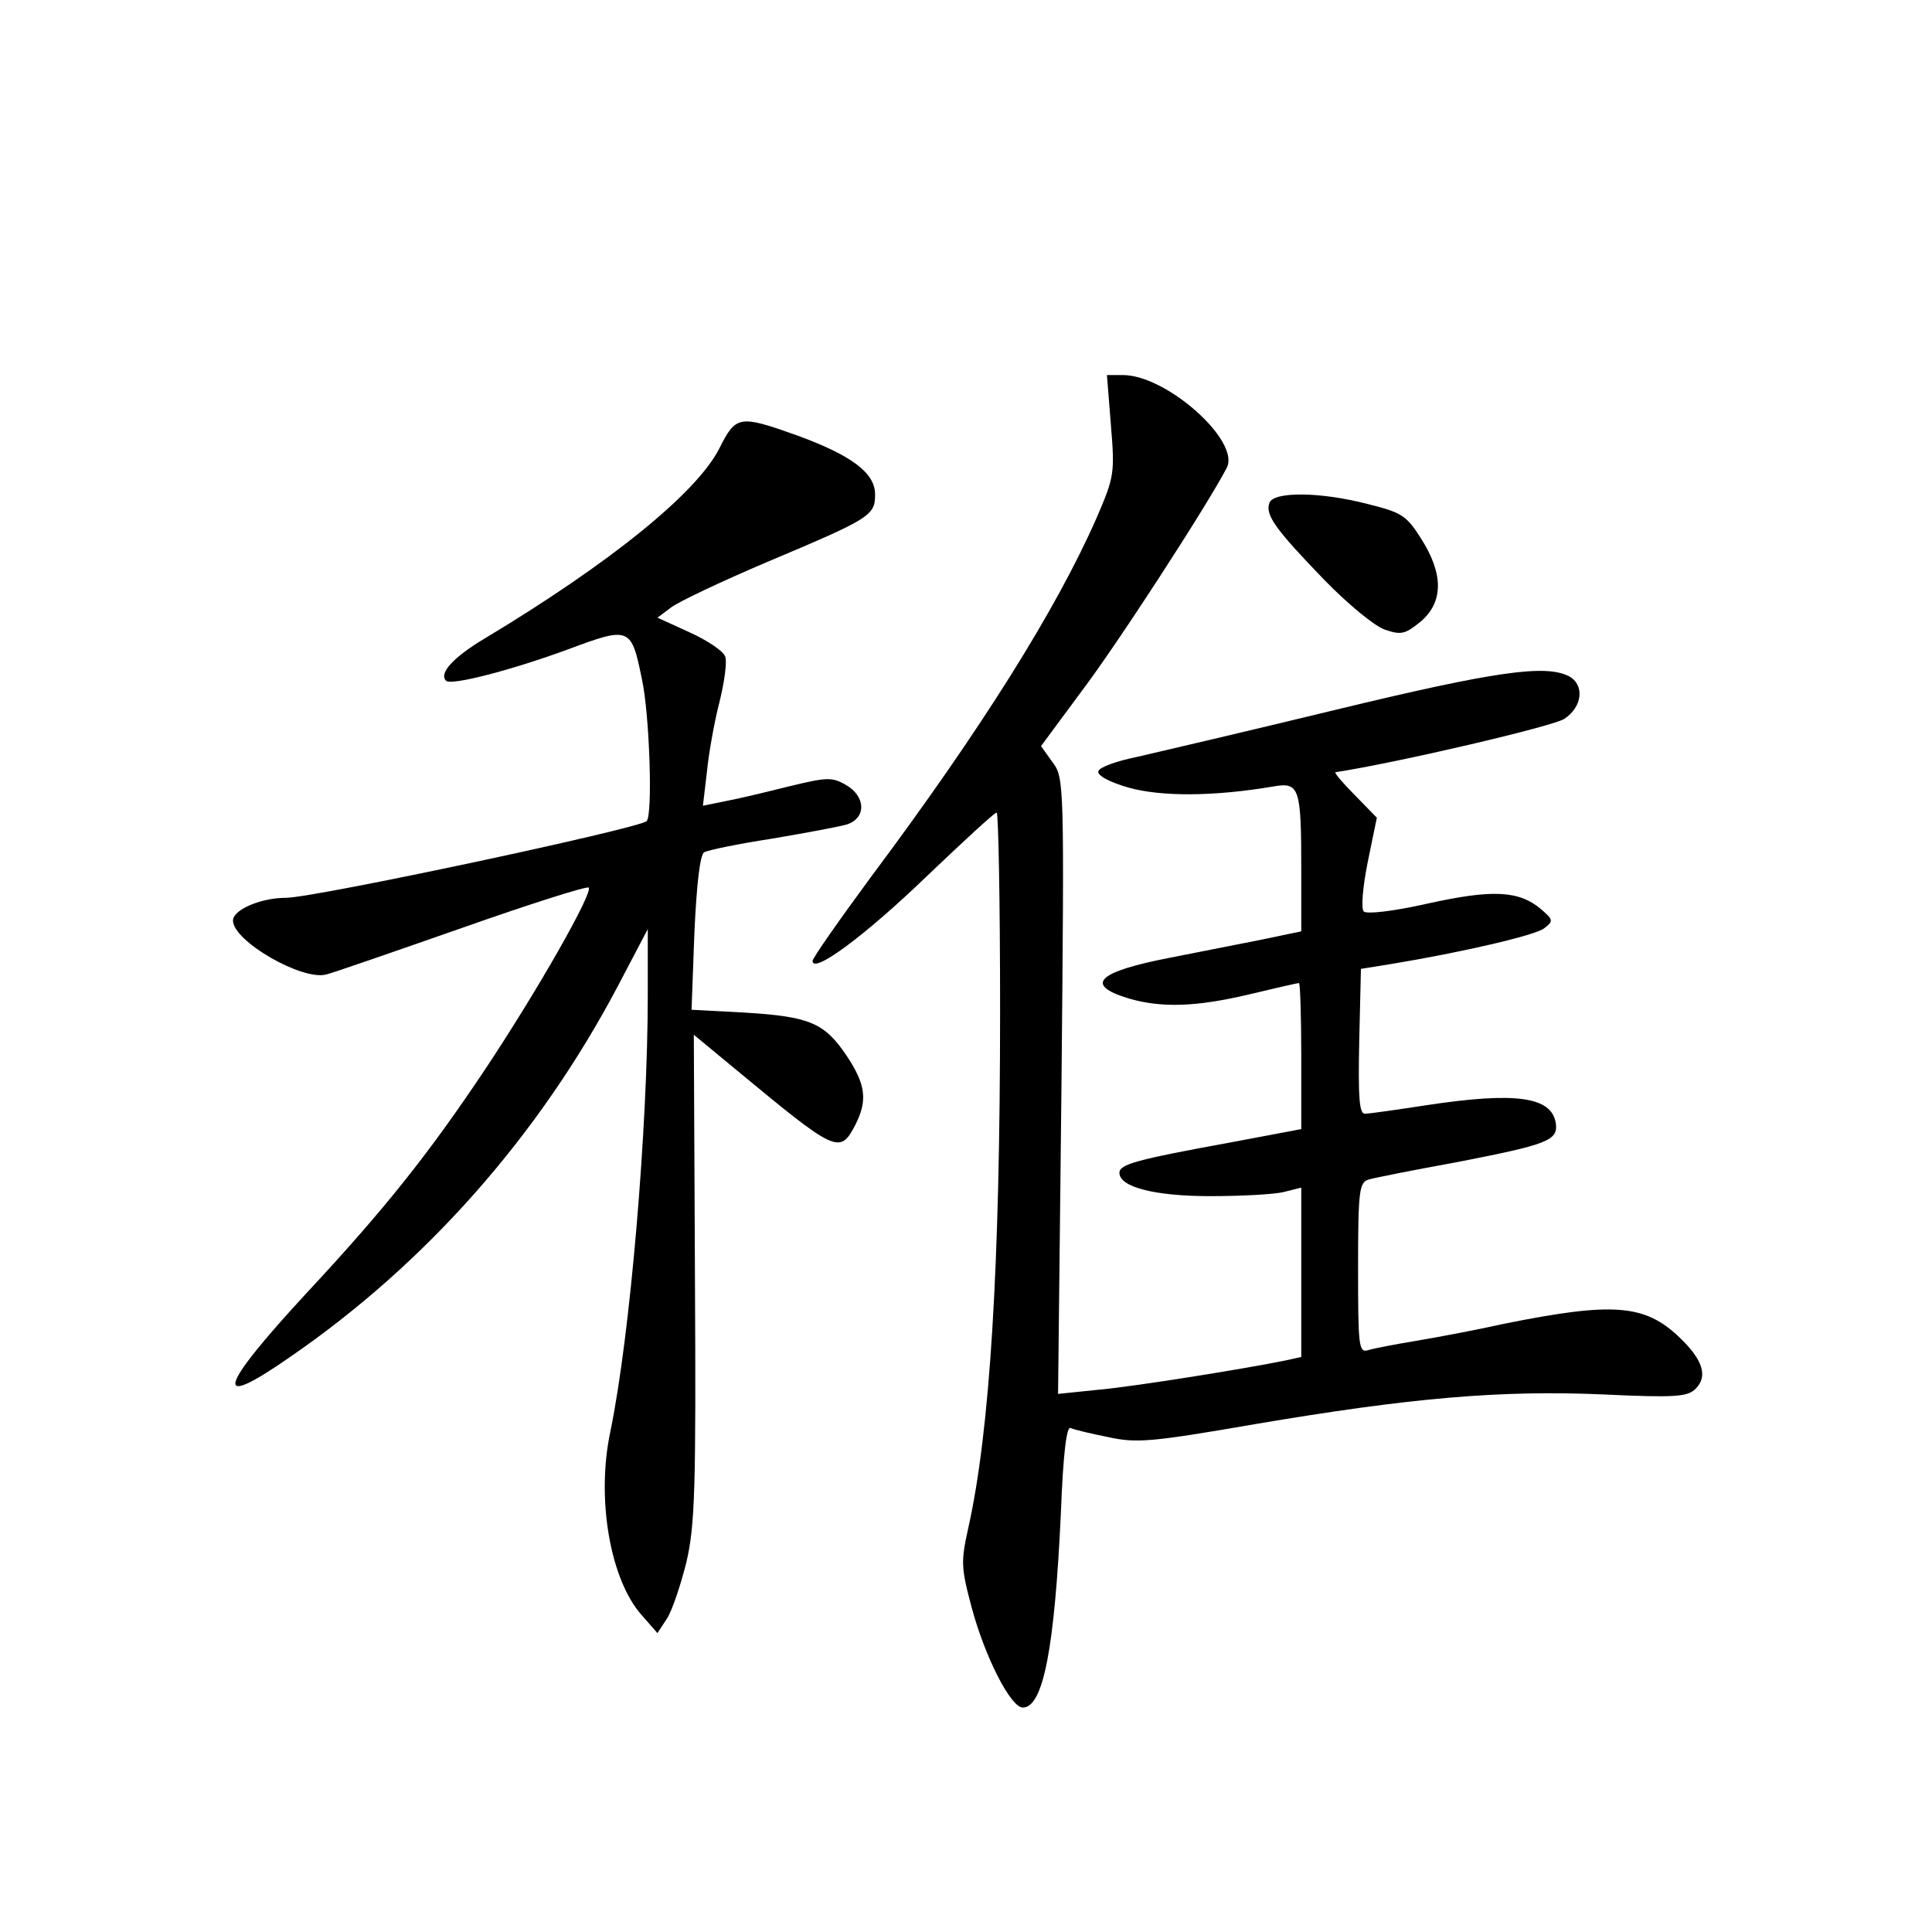 <?xml version="1.0" standalone="no"?>
<!DOCTYPE svg PUBLIC "-//W3C//DTD SVG 20010904//EN"
 "http://www.w3.org/TR/2001/REC-SVG-20010904/DTD/svg10.dtd">
<svg version="1.0" xmlns="http://www.w3.org/2000/svg"
 width="340pt" height="340pt" viewBox="0 0 340 340"
 preserveAspectRatio="xMidYMid meet">
<g transform="translate(0,340) scale(0.1,-0.1)"
fill="#000000" stroke="none">
<path d="M1955 2652 c7 -85 6 -91 -25 -163 -71 -162 -205 -375 -397 -632 -56
-76 -103 -143 -103 -148 0 -24 92 44 201 149 64 61 119 112 123 112 3 0 6
-156 6 -347 0 -456 -18 -742 -56 -912 -13 -59 -13 -69 6 -140 24 -89 69 -176
90 -176 36 0 56 105 67 343 4 104 10 152 17 149 6 -3 36 -10 66 -16 50 -11 75
-9 260 23 272 46 431 60 612 52 127 -6 148 -4 162 10 22 22 13 51 -29 91 -61
58 -117 62 -310 23 -49 -11 -119 -24 -155 -30 -36 -6 -73 -13 -82 -16 -17 -5
-18 6 -18 145 0 134 2 150 18 155 9 3 80 17 157 31 159 31 177 38 173 68 -7
47 -70 56 -228 32 -52 -8 -101 -15 -108 -15 -10 0 -12 29 -10 127 l3 128 50 8
c128 21 256 51 272 63 17 13 17 15 -5 34 -39 33 -86 35 -199 10 -62 -14 -108
-19 -113 -14 -5 5 -2 42 7 87 l16 78 -39 40 c-21 21 -36 39 -34 40 110 17 384
81 403 94 32 21 36 60 8 75 -41 21 -129 9 -410 -59 -157 -38 -315 -75 -350
-83 -35 -7 -66 -18 -68 -25 -3 -7 18 -19 53 -29 57 -16 149 -16 255 2 46 8 49
-2 49 -148 l0 -107 -72 -15 c-40 -8 -111 -22 -157 -31 -130 -25 -154 -48 -75
-72 58 -17 119 -15 212 7 46 11 85 20 88 20 2 0 4 -58 4 -128 l0 -129 -122
-23 c-170 -31 -198 -39 -198 -54 0 -25 62 -41 160 -41 52 0 110 3 128 7 l32 8
0 -149 0 -149 -27 -6 c-73 -15 -273 -47 -333 -52 l-68 -7 6 542 c5 536 5 542
-16 570 l-20 28 71 96 c63 83 223 330 256 394 24 47 -106 163 -183 163 l-28 0
7 -88z"/>
<path d="M1266 2611 c-40 -79 -194 -203 -412 -334 -57 -34 -82 -62 -69 -75 9
-9 116 19 214 55 110 41 112 40 131 -54 13 -60 19 -237 8 -248 -13 -13 -585
-135 -635 -135 -44 0 -93 -21 -93 -40 0 -36 121 -106 164 -95 12 3 119 40 239
82 119 42 220 74 223 71 8 -9 -90 -181 -181 -318 -100 -150 -178 -248 -315
-395 -158 -171 -167 -209 -28 -112 238 164 436 388 575 651 l53 101 0 -115 c0
-235 -31 -601 -66 -770 -25 -118 0 -260 55 -322 l28 -32 17 26 c9 14 24 59 34
99 15 65 17 128 15 501 l-2 427 75 -62 c175 -145 182 -149 209 -97 22 43 19
71 -15 122 -39 58 -65 69 -179 76 l-94 5 5 135 c4 88 10 137 17 142 7 4 60 15
119 24 59 10 118 21 132 25 35 11 34 50 -2 70 -24 14 -34 13 -100 -3 -40 -10
-90 -22 -112 -26 l-39 -8 7 59 c3 32 13 88 22 123 9 36 14 73 10 81 -3 9 -31
28 -62 42 l-57 26 24 18 c13 10 89 46 169 80 183 77 190 82 190 119 0 38 -42
69 -138 104 -101 36 -107 35 -136 -23z"/>
<path d="M2234 2515 c-8 -21 11 -47 97 -136 41 -42 88 -81 106 -87 29 -10 36
-8 63 14 40 34 41 83 1 146 -26 41 -34 46 -94 61 -85 22 -166 22 -173 2z"/>
</g>
</svg>
